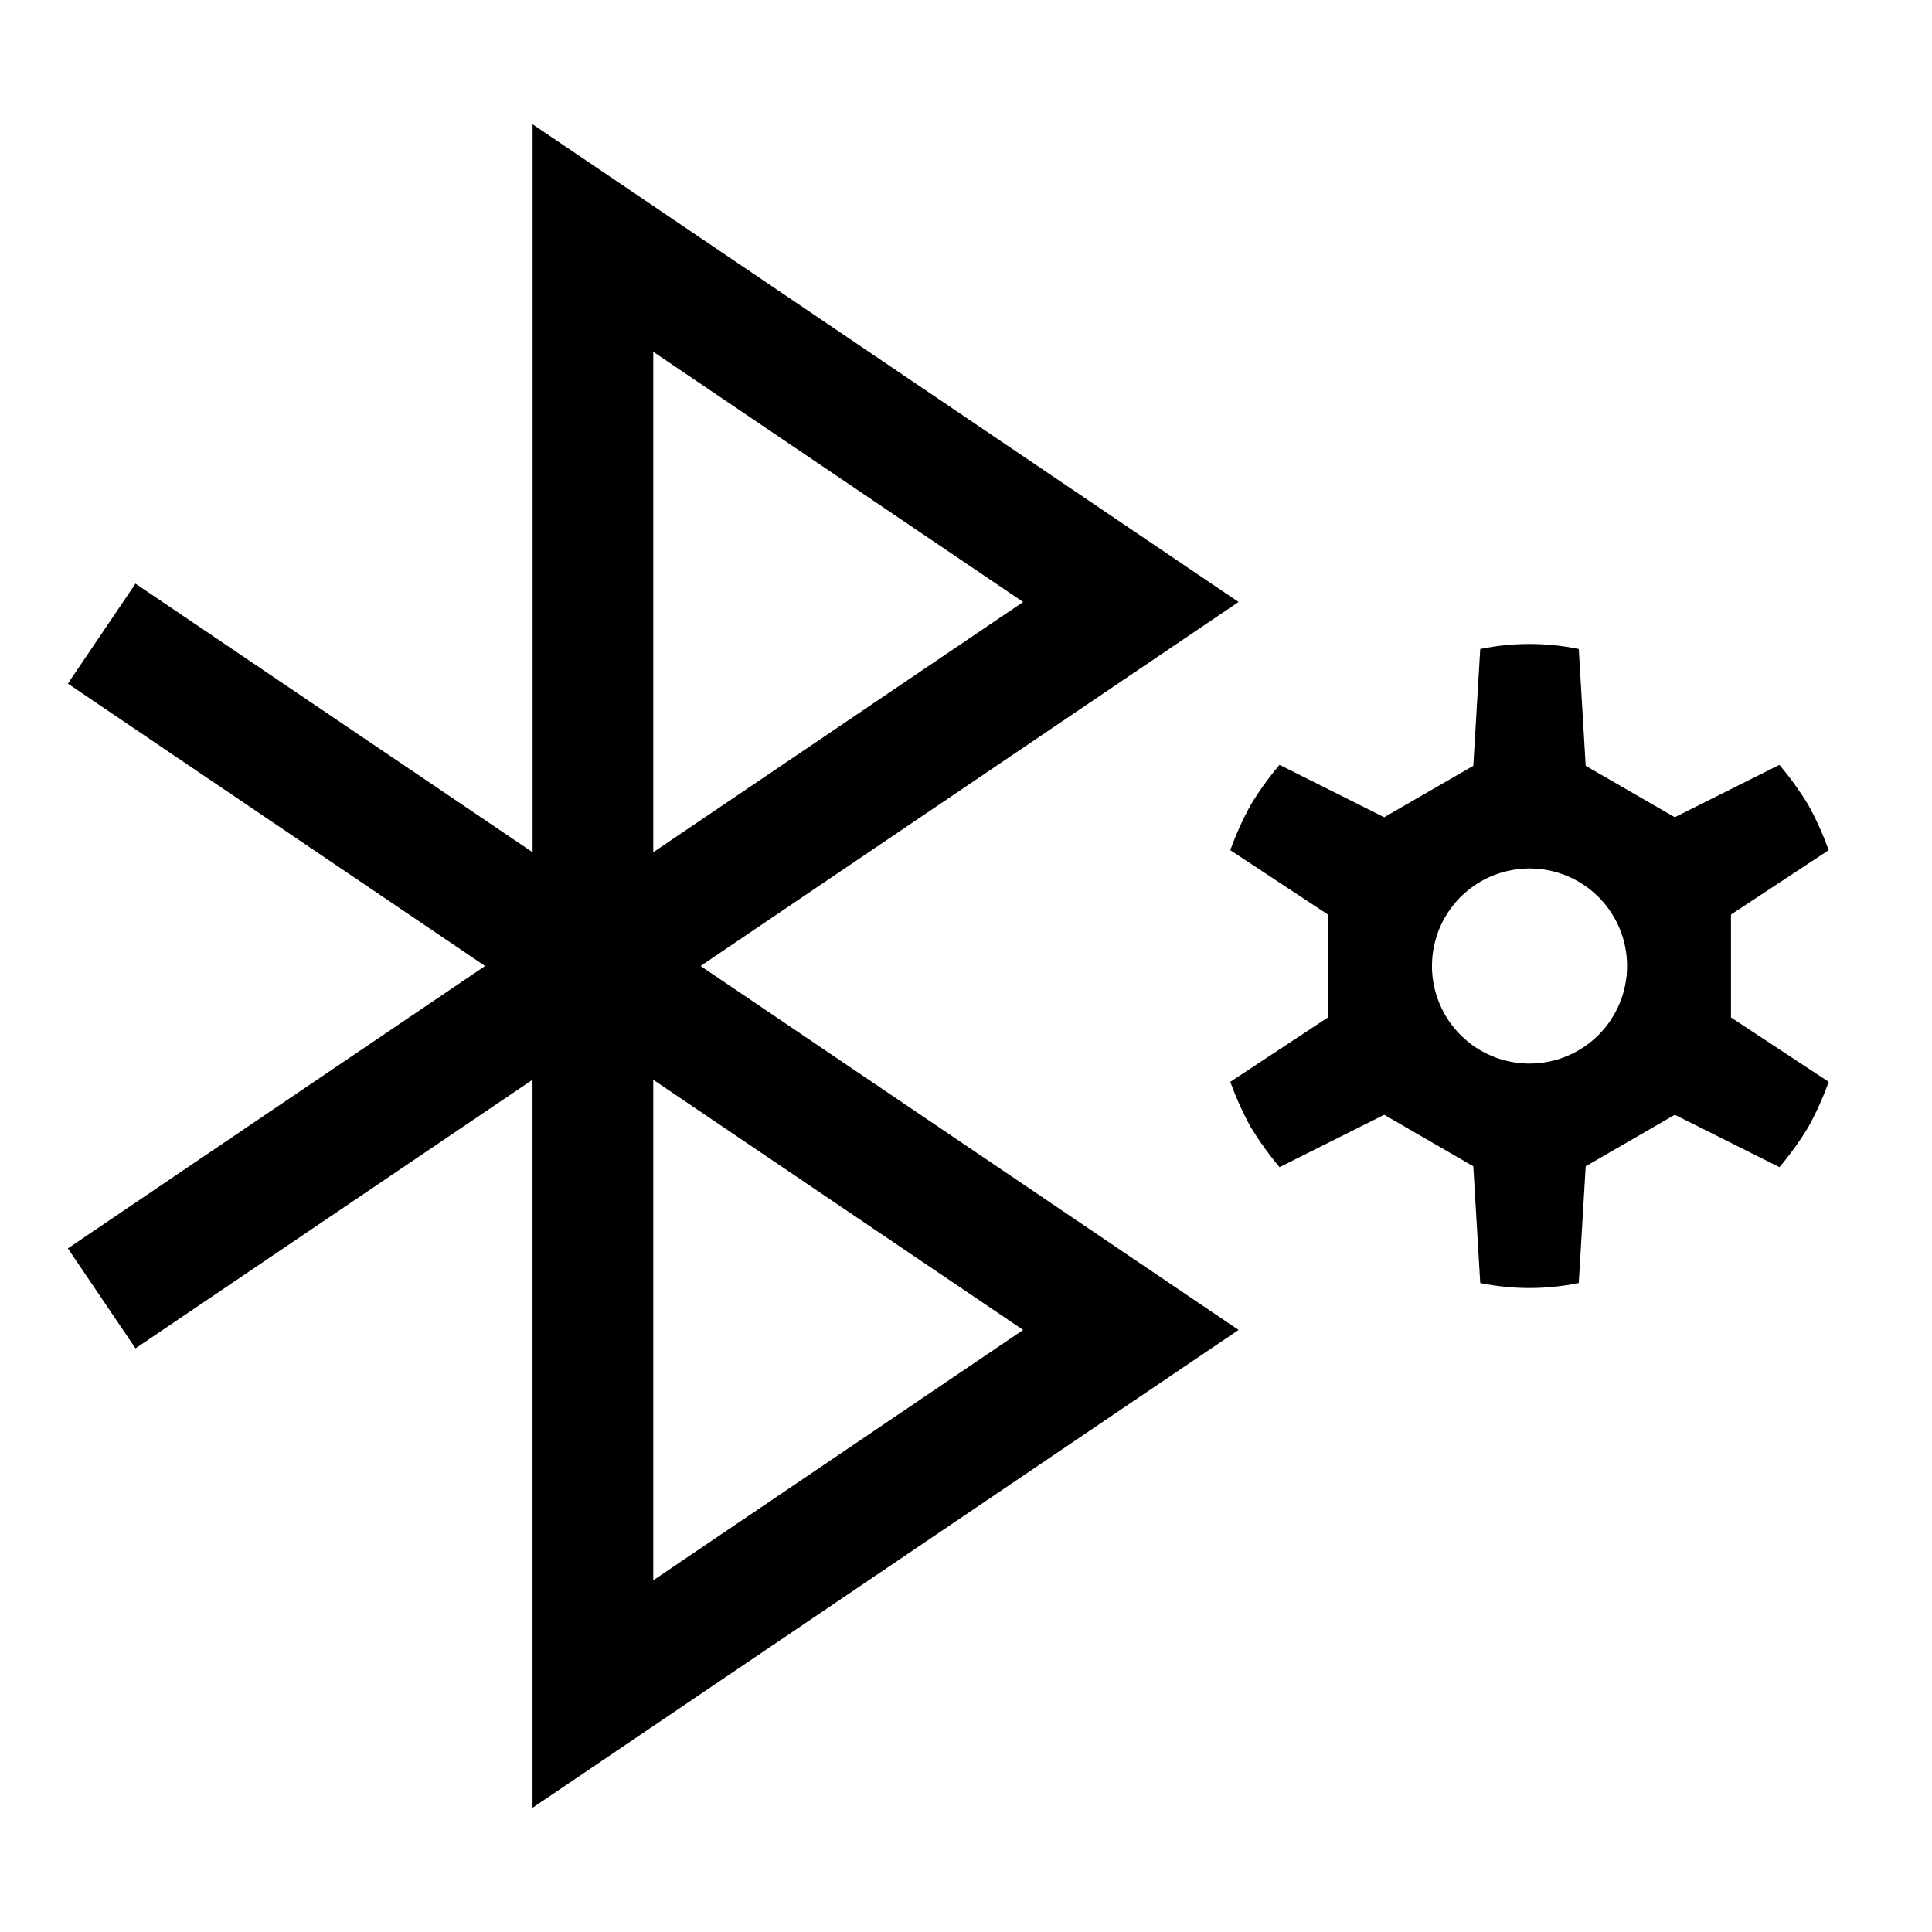 <svg width="24" height="24" viewBox="0 0 24 24" fill="none" xmlns="http://www.w3.org/2000/svg">
<path d="M21.503 11.361L22.717 10.561C22.647 10.368 22.563 10.18 22.464 10C22.358 9.825 22.237 9.658 22.105 9.501L20.805 10.152L19.698 9.513L19.612 8.062C19.208 7.979 18.792 7.979 18.388 8.062L18.302 9.513L17.195 10.152L15.895 9.501C15.762 9.658 15.642 9.825 15.536 10C15.437 10.18 15.353 10.367 15.283 10.561L16.496 11.361V12.639L15.283 13.439C15.353 13.632 15.437 13.82 15.536 14C15.643 14.175 15.763 14.342 15.895 14.499L17.195 13.848L18.302 14.488L18.388 15.938C18.792 16.021 19.208 16.021 19.612 15.938L19.698 14.488L20.805 13.848L22.105 14.499C22.238 14.342 22.358 14.175 22.464 14C22.563 13.82 22.647 13.633 22.717 13.439L21.503 12.639V11.361ZM19 13.212C18.76 13.212 18.526 13.141 18.327 13.008C18.128 12.874 17.972 12.685 17.881 12.464C17.789 12.242 17.765 11.999 17.812 11.764C17.858 11.528 17.974 11.313 18.143 11.143C18.313 10.974 18.529 10.858 18.764 10.812C18.999 10.765 19.242 10.789 19.464 10.88C19.685 10.972 19.875 11.127 20.008 11.327C20.141 11.526 20.212 11.76 20.212 12C20.212 12.321 20.084 12.63 19.857 12.857C19.63 13.084 19.321 13.212 19 13.212ZM15.386 7.478L6.616 1.544V10.587L1.683 7.25L0.843 8.492L6.026 12L0.843 15.508L1.683 16.75L6.615 13.413V22.457L15.386 16.521L8.703 12L15.386 7.478ZM8.115 4.37L12.71 7.478L8.115 10.587V4.37ZM12.71 16.521L8.115 19.631V13.413L12.71 16.521Z" fill="black"/>
</svg>
